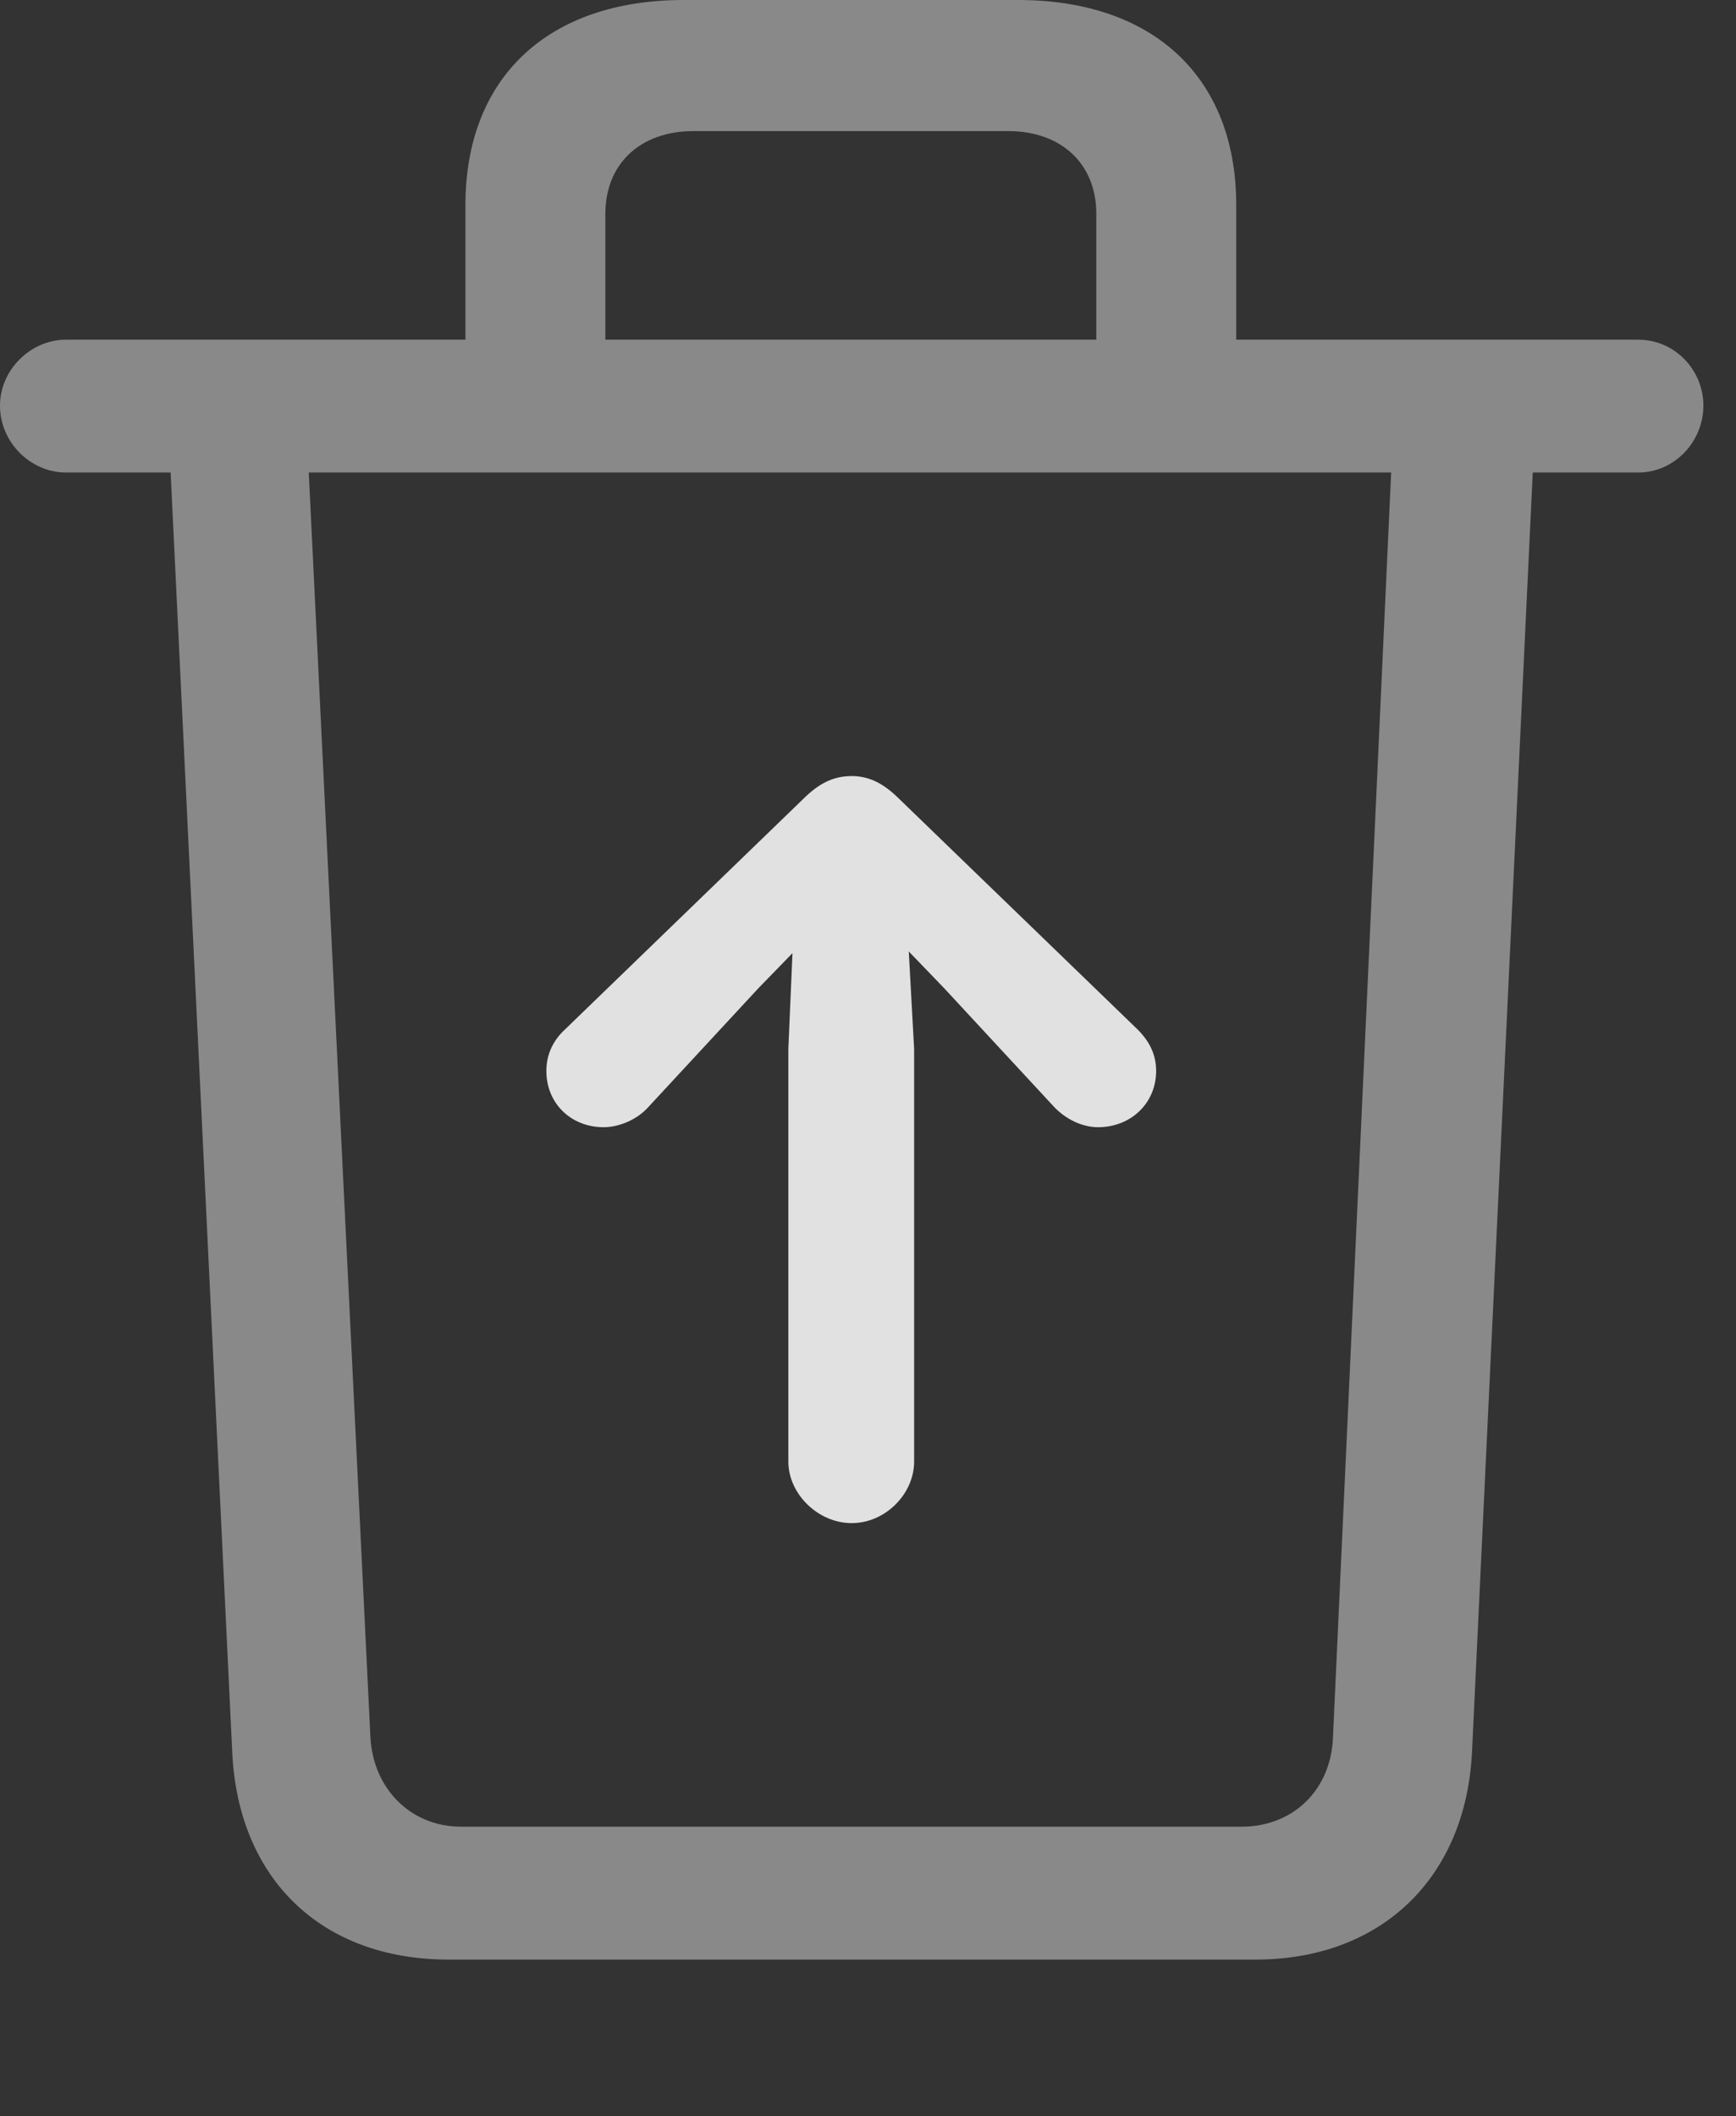 <?xml version="1.0" encoding="UTF-8"?>
<!--Generator: Apple Native CoreSVG 341-->
<!DOCTYPE svg
PUBLIC "-//W3C//DTD SVG 1.1//EN"
       "http://www.w3.org/Graphics/SVG/1.1/DTD/svg11.dtd">
<svg version="1.1" xmlns="http://www.w3.org/2000/svg" xmlns:xlink="http://www.w3.org/1999/xlink" viewBox="0 0 19.268 23.486">
 <rect x="0" y="0" width="19.268" height="23.486" fill="#333333" stroke="none"/>
 <g>
  <rect height="23.486" opacity="0" width="19.268" x="0" y="0"/>
  <path d="M5.166 4.463L6.719 4.463L6.719 2.373C6.719 1.816 7.109 1.455 7.695 1.455L11.191 1.455C11.777 1.455 12.168 1.816 12.168 2.373L12.168 4.463L13.721 4.463L13.721 2.275C13.721 0.859 12.803 0 11.299 0L7.588 0C6.084 0 5.166 0.859 5.166 2.275ZM0.732 5.244L18.184 5.244C18.584 5.244 18.906 4.902 18.906 4.502C18.906 4.102 18.584 3.77 18.184 3.77L0.732 3.77C0.342 3.77 0 4.102 0 4.502C0 4.912 0.342 5.244 0.732 5.244ZM4.98 21.748L13.935 21.748C15.332 21.748 16.27 20.84 16.338 19.443L17.021 5.059L15.449 5.059L14.795 19.277C14.775 19.863 14.355 20.273 13.779 20.273L5.117 20.273C4.561 20.273 4.141 19.854 4.111 19.277L3.418 5.059L1.885 5.059L2.578 19.453C2.646 20.85 3.564 21.748 4.98 21.748Z" fill="white" fill-opacity="0.425"/>
  <path d="M9.453 16.904C9.824 16.904 10.146 16.582 10.146 16.221L10.146 11.641L10.059 10.059C10.039 9.229 8.857 9.229 8.818 10.059L8.75 11.641L8.75 16.221C8.75 16.582 9.082 16.904 9.453 16.904ZM6.699 12.51C6.865 12.51 7.061 12.432 7.188 12.295L8.418 10.967L9.453 9.902L9.453 9.902L10.479 10.967L11.709 12.295C11.846 12.432 12.021 12.51 12.188 12.51C12.549 12.51 12.832 12.246 12.832 11.885C12.832 11.699 12.754 11.553 12.627 11.426L9.951 8.838C9.775 8.672 9.619 8.613 9.453 8.613C9.277 8.613 9.121 8.672 8.945 8.838L6.27 11.426C6.143 11.543 6.064 11.699 6.064 11.885C6.064 12.246 6.338 12.51 6.699 12.51Z" fill="white" fill-opacity="0.85"/>
 </g>
</svg>
